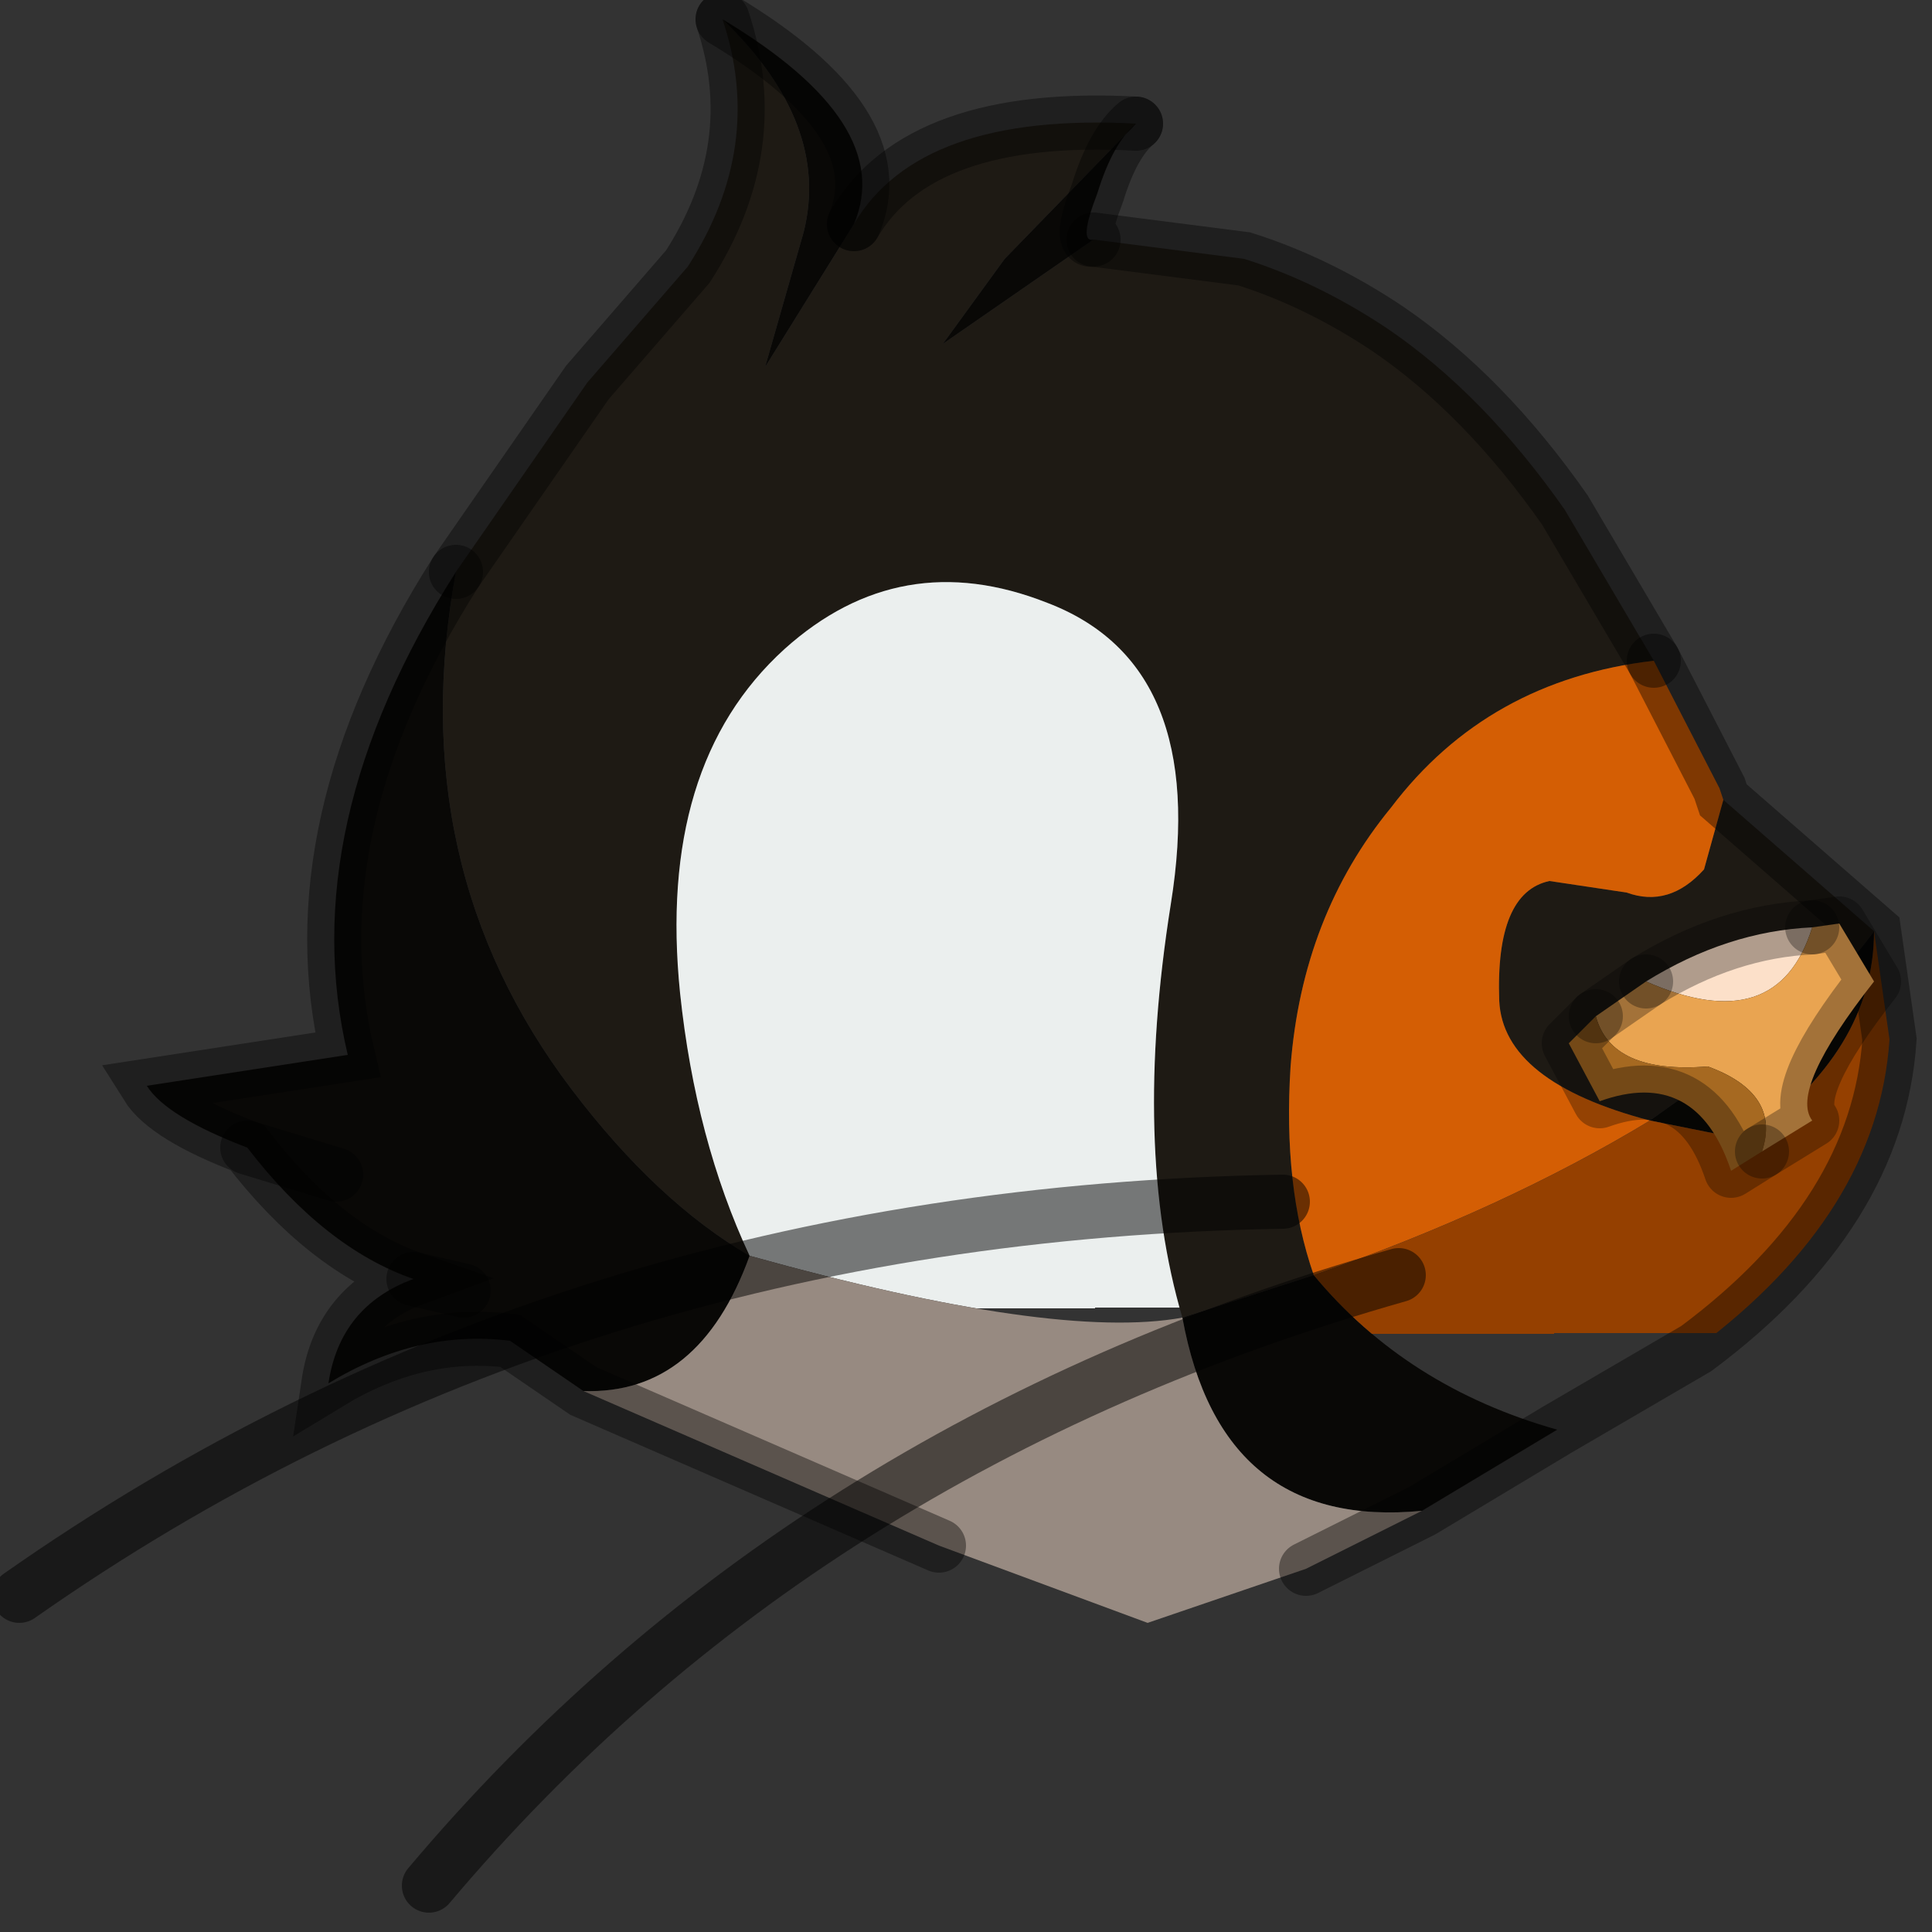 <?xml version="1.0" encoding="utf-8"?>
<svg version="1.1" id="Layer_1"
xmlns="http://www.w3.org/2000/svg"
xmlns:xlink="http://www.w3.org/1999/xlink"
width="25px" height="25px"
xml:space="preserve">
<rect width="100%" height="100%" fill="#333333" stroke="none"/>
<g id="PathID_408" transform="matrix(1, 0, 0, 1, 12.35, 12.75)">
<path style="fill:#1E1A14;fill-opacity:1" d="M0.65 -9.4L-0.15 -8.3L1.8 -9.65L3.75 -9.4Q4.7 -9.1 5.6 -8.5Q6.85 -7.65 7.9 -6.15L9.05 -4.2Q6.9 -3.95 5.65 -2.3Q4.5 -0.9 4.35 1.05Q4.25 2.6 4.65 3.75L2.95 4.3Q2.3 2.1 2.8 -1.05Q3.3 -4.15 1.2 -4.95Q-0.7 -5.7 -2.2 -4.35Q-3.85 -2.85 -3.55 0.1Q-3.35 2 -2.65 3.5Q-3.85 2.8 -4.95 1.35Q-7.15 -1.55 -6.45 -5.35L-4.75 -7.8L-3.45 -9.3Q-2.45 -10.85 -3 -12.5Q-1.6 -11.15 -1.95 -9.75L-2.45 -8L-1.3 -9.85Q-0.45 -11.3 2.35 -11.15L0.65 -9.4M9 1.75Q7.1 1.25 7.05 0.2Q7 -1.2 7.7 -1.35L8.7 -1.2Q9.25 -1 9.7 -1.5L9.95 -2.4L11.9 -0.7Q11.1 0.4 9.35 1.5L9 1.75" />
<path style="fill:#090806;fill-opacity:1" d="M-1.3 -9.85L-2.45 -8L-1.95 -9.75Q-1.6 -11.15 -3 -12.5Q-0.75 -11.15 -1.3 -9.85M-4.8 5.25L-5.75 4.6Q-6.95 4.45 -8.1 5.15Q-7.95 4.15 -7 3.8Q-8.15 3.4 -9.15 2.1Q-10.2 1.7 -10.45 1.3L-7.85 0.9Q-8.55 -2.05 -6.45 -5.35Q-7.15 -1.55 -4.95 1.35Q-3.85 2.8 -2.65 3.5Q-3.3 5.3 -4.8 5.25M7.8 5.75L6.05 6.8Q3.45 7.05 2.95 4.3L4.65 3.75Q5.85 5.2 7.8 5.75M1.8 -9.65L-0.15 -8.3L0.65 -9.4L2.35 -11.15Q2.05 -10.9 1.85 -10.25Q1.6 -9.6 1.8 -9.65M10.25 2L9 1.75L9.35 1.5Q11.1 0.4 11.9 -0.7Q11.9 0.85 10.25 2M-8 2.45L-9.15 2.1L-8 2.45M-6.35 3.95L-7 3.8L-6.35 3.95" />
<radialGradient
id="RadialGradID_141" gradientUnits="userSpaceOnUse" gradientTransform="matrix(0.007, 0, 0, 0.007, -0.6, -1.55)" spreadMethod ="pad" cx="0" cy="0" r="819.2" fx="210518" fy="0" >
<stop  offset="0.251"  style="stop-color:#FF7D00;stop-opacity:1" />
<stop  offset="0.569"  style="stop-color:#FFD774;stop-opacity:1" />
<stop  offset="0.729"  style="stop-color:#EBEFEE;stop-opacity:1" />
</radialGradient>
<path style="fill:url(#RadialGradID_141) " d="M-2.65 3.5Q-3.35 2 -3.55 0.1Q-3.85 -2.85 -2.2 -4.35Q-0.7 -5.7 1.2 -4.95Q3.3 -4.15 2.8 -1.05Q2.3 2.1 2.95 4.3Q1.3 4.6 -2.65 3.5" />
<radialGradient
id="RadialGradID_142" gradientUnits="userSpaceOnUse" gradientTransform="matrix(0.006, 0, 0, 0.006, 5.5, -1.1)" spreadMethod ="pad" cx="0" cy="0" r="819.2" fx="210518" fy="0" >
<stop  offset="0"  style="stop-color:#E4CA03;stop-opacity:1" />
<stop  offset="0.475"  style="stop-color:#FFA500;stop-opacity:1" />
<stop  offset="1"  style="stop-color:#D45E04;stop-opacity:1" />
</radialGradient>
<path style="fill:url(#RadialGradID_142) " d="M9.7 -1.5Q9.25 -1 8.7 -1.2L7.7 -1.35Q7 -1.2 7.05 0.2Q7.1 1.25 9 1.75Q7.1 2.9 4.65 3.75Q4.25 2.6 4.35 1.05Q4.5 -0.9 5.65 -2.3Q6.9 -3.95 9.05 -4.2L9.9 -2.55L9.95 -2.4L9.7 -1.5" />
<radialGradient
id="RadialGradID_143" gradientUnits="userSpaceOnUse" gradientTransform="matrix(0.006, 0, 0, 0.006, 5.1, -0.4)" spreadMethod ="pad" cx="0" cy="0" r="819.2" fx="210518" fy="0" >
<stop  offset="0"  style="stop-color:#AF800C;stop-opacity:1" />
<stop  offset="0.475"  style="stop-color:#CD8500;stop-opacity:1" />
<stop  offset="1"  style="stop-color:#954000;stop-opacity:1" />
</radialGradient>
<path style="fill:url(#RadialGradID_143) " d="M4.65 3.75Q7.1 2.9 9 1.75L10.25 2Q11.9 0.85 11.9 -0.7L12.1 0.7Q11.95 2.95 9.6 4.7L7.8 5.75Q5.85 5.2 4.65 3.75" />
<path style="fill:#978A81;fill-opacity:1" d="M2.95 4.3Q3.45 7.05 6.05 6.8L4.55 7.55L2.5 8.25L-0.2 7.25L-4.8 5.25Q-3.3 5.3 -2.65 3.5Q1.3 4.6 2.95 4.3" />
<path style="fill:none;stroke-width:0.7;stroke-linecap:round;stroke-linejoin:miter;stroke-miterlimit:5;stroke:#000000;stroke-opacity:0.4" d="M2.35 -11.15Q-0.45 -11.3 -1.3 -9.85" />
<path style="fill:none;stroke-width:0.7;stroke-linecap:round;stroke-linejoin:miter;stroke-miterlimit:5;stroke:#000000;stroke-opacity:0.4" d="M-3 -12.5Q-2.45 -10.85 -3.45 -9.3L-4.75 -7.8L-6.45 -5.35" />
<path style="fill:none;stroke-width:0.7;stroke-linecap:round;stroke-linejoin:miter;stroke-miterlimit:5;stroke:#000000;stroke-opacity:0.4" d="M9.05 -4.2L7.9 -6.15Q6.85 -7.65 5.6 -8.5Q4.7 -9.1 3.75 -9.4L1.8 -9.65" />
<path style="fill:none;stroke-width:0.7;stroke-linecap:round;stroke-linejoin:miter;stroke-miterlimit:5;stroke:#000000;stroke-opacity:0.4" d="M2.35 -11.15Q2.05 -10.9 1.85 -10.25Q1.6 -9.6 1.8 -9.65" />
<path style="fill:none;stroke-width:0.7;stroke-linecap:round;stroke-linejoin:miter;stroke-miterlimit:5;stroke:#000000;stroke-opacity:0.4" d="M9.05 -4.2L9.9 -2.55L9.95 -2.4L11.9 -0.7L12.1 0.7Q11.95 2.95 9.6 4.7L7.8 5.75L6.05 6.8L4.55 7.55" />
<path style="fill:none;stroke-width:0.7;stroke-linecap:round;stroke-linejoin:miter;stroke-miterlimit:5;stroke:#000000;stroke-opacity:0.4" d="M-0.2 7.25L-4.8 5.25L-5.75 4.6Q-6.95 4.45 -8.1 5.15Q-7.95 4.15 -7 3.8Q-8.15 3.4 -9.15 2.1Q-10.2 1.7 -10.45 1.3L-7.85 0.9Q-8.55 -2.05 -6.45 -5.35" />
<path style="fill:none;stroke-width:0.7;stroke-linecap:round;stroke-linejoin:miter;stroke-miterlimit:5;stroke:#000000;stroke-opacity:0.4" d="M-3 -12.5Q-0.75 -11.15 -1.3 -9.85" />
<path style="fill:none;stroke-width:0.7;stroke-linecap:round;stroke-linejoin:miter;stroke-miterlimit:5;stroke:#000000;stroke-opacity:0.4" d="M-9.15 2.1L-8 2.45" />
<path style="fill:none;stroke-width:0.7;stroke-linecap:round;stroke-linejoin:miter;stroke-miterlimit:5;stroke:#000000;stroke-opacity:0.4" d="M-7 3.8L-6.35 3.95" />
</g>
<g id="PathID_409" transform="matrix(1, 0, 0, 1, 12.35, 12.75)">
<path style="fill:none;stroke-width:0.7;stroke-linecap:round;stroke-linejoin:miter;stroke-miterlimit:5;stroke:#000000;stroke-opacity:0.502" d="M4.25 2.8Q-5.05 2.95 -12.1 7.9" />
</g>
<g id="PathID_410" transform="matrix(1, 0, 0, 1, 12.35, 12.75)">
<path style="fill:none;stroke-width:0.7;stroke-linecap:round;stroke-linejoin:miter;stroke-miterlimit:5;stroke:#000000;stroke-opacity:0.502" d="M5.75 3.75Q-2 5.95 -6.8 11.65" />
</g>
<g id="PathID_411" transform="matrix(1, 0, 0, 1, 12.35, 12.75)">
<path style="fill:#FCE0C9;fill-opacity:1" d="M8.95 -0.05Q10 -0.7 11.1 -0.75Q10.65 0.7 8.95 -0.05" />
<path style="fill:#E9A451;fill-opacity:1" d="M9.75 1.05Q8.5 1.15 8.3 0.4L8.95 -0.05Q10.65 0.7 11.1 -0.75L11.45 -0.8L11.9 -0.05Q10.8 1.35 11.1 1.75L10.45 2.15Q10.7 1.4 9.75 1.05" />
<path style="fill:#A66921;fill-opacity:1" d="M8.3 0.4Q8.5 1.15 9.75 1.05Q10.7 1.4 10.45 2.15L10.05 2.4Q9.6 1.05 8.35 1.5L7.95 0.75L8.3 0.4" />
<path style="fill:none;stroke-width:0.7;stroke-linecap:round;stroke-linejoin:round;stroke-miterlimit:3;stroke:#000000;stroke-opacity:0.302" d="M10.45 2.15L11.1 1.75Q10.8 1.35 11.9 -0.05L11.45 -0.8L11.1 -0.75" />
<path style="fill:none;stroke-width:0.7;stroke-linecap:round;stroke-linejoin:round;stroke-miterlimit:3;stroke:#000000;stroke-opacity:0.302" d="M8.95 -0.05L8.3 0.4" />
<path style="fill:none;stroke-width:0.7;stroke-linecap:round;stroke-linejoin:round;stroke-miterlimit:3;stroke:#000000;stroke-opacity:0.302" d="M10.45 2.15L10.05 2.4Q9.6 1.05 8.35 1.5L7.95 0.75L8.3 0.4" />
<path style="fill:none;stroke-width:0.7;stroke-linecap:round;stroke-linejoin:round;stroke-miterlimit:3;stroke:#000000;stroke-opacity:0.302" d="M11.1 -0.75Q10 -0.7 8.95 -0.05" />
</g>
</svg>
